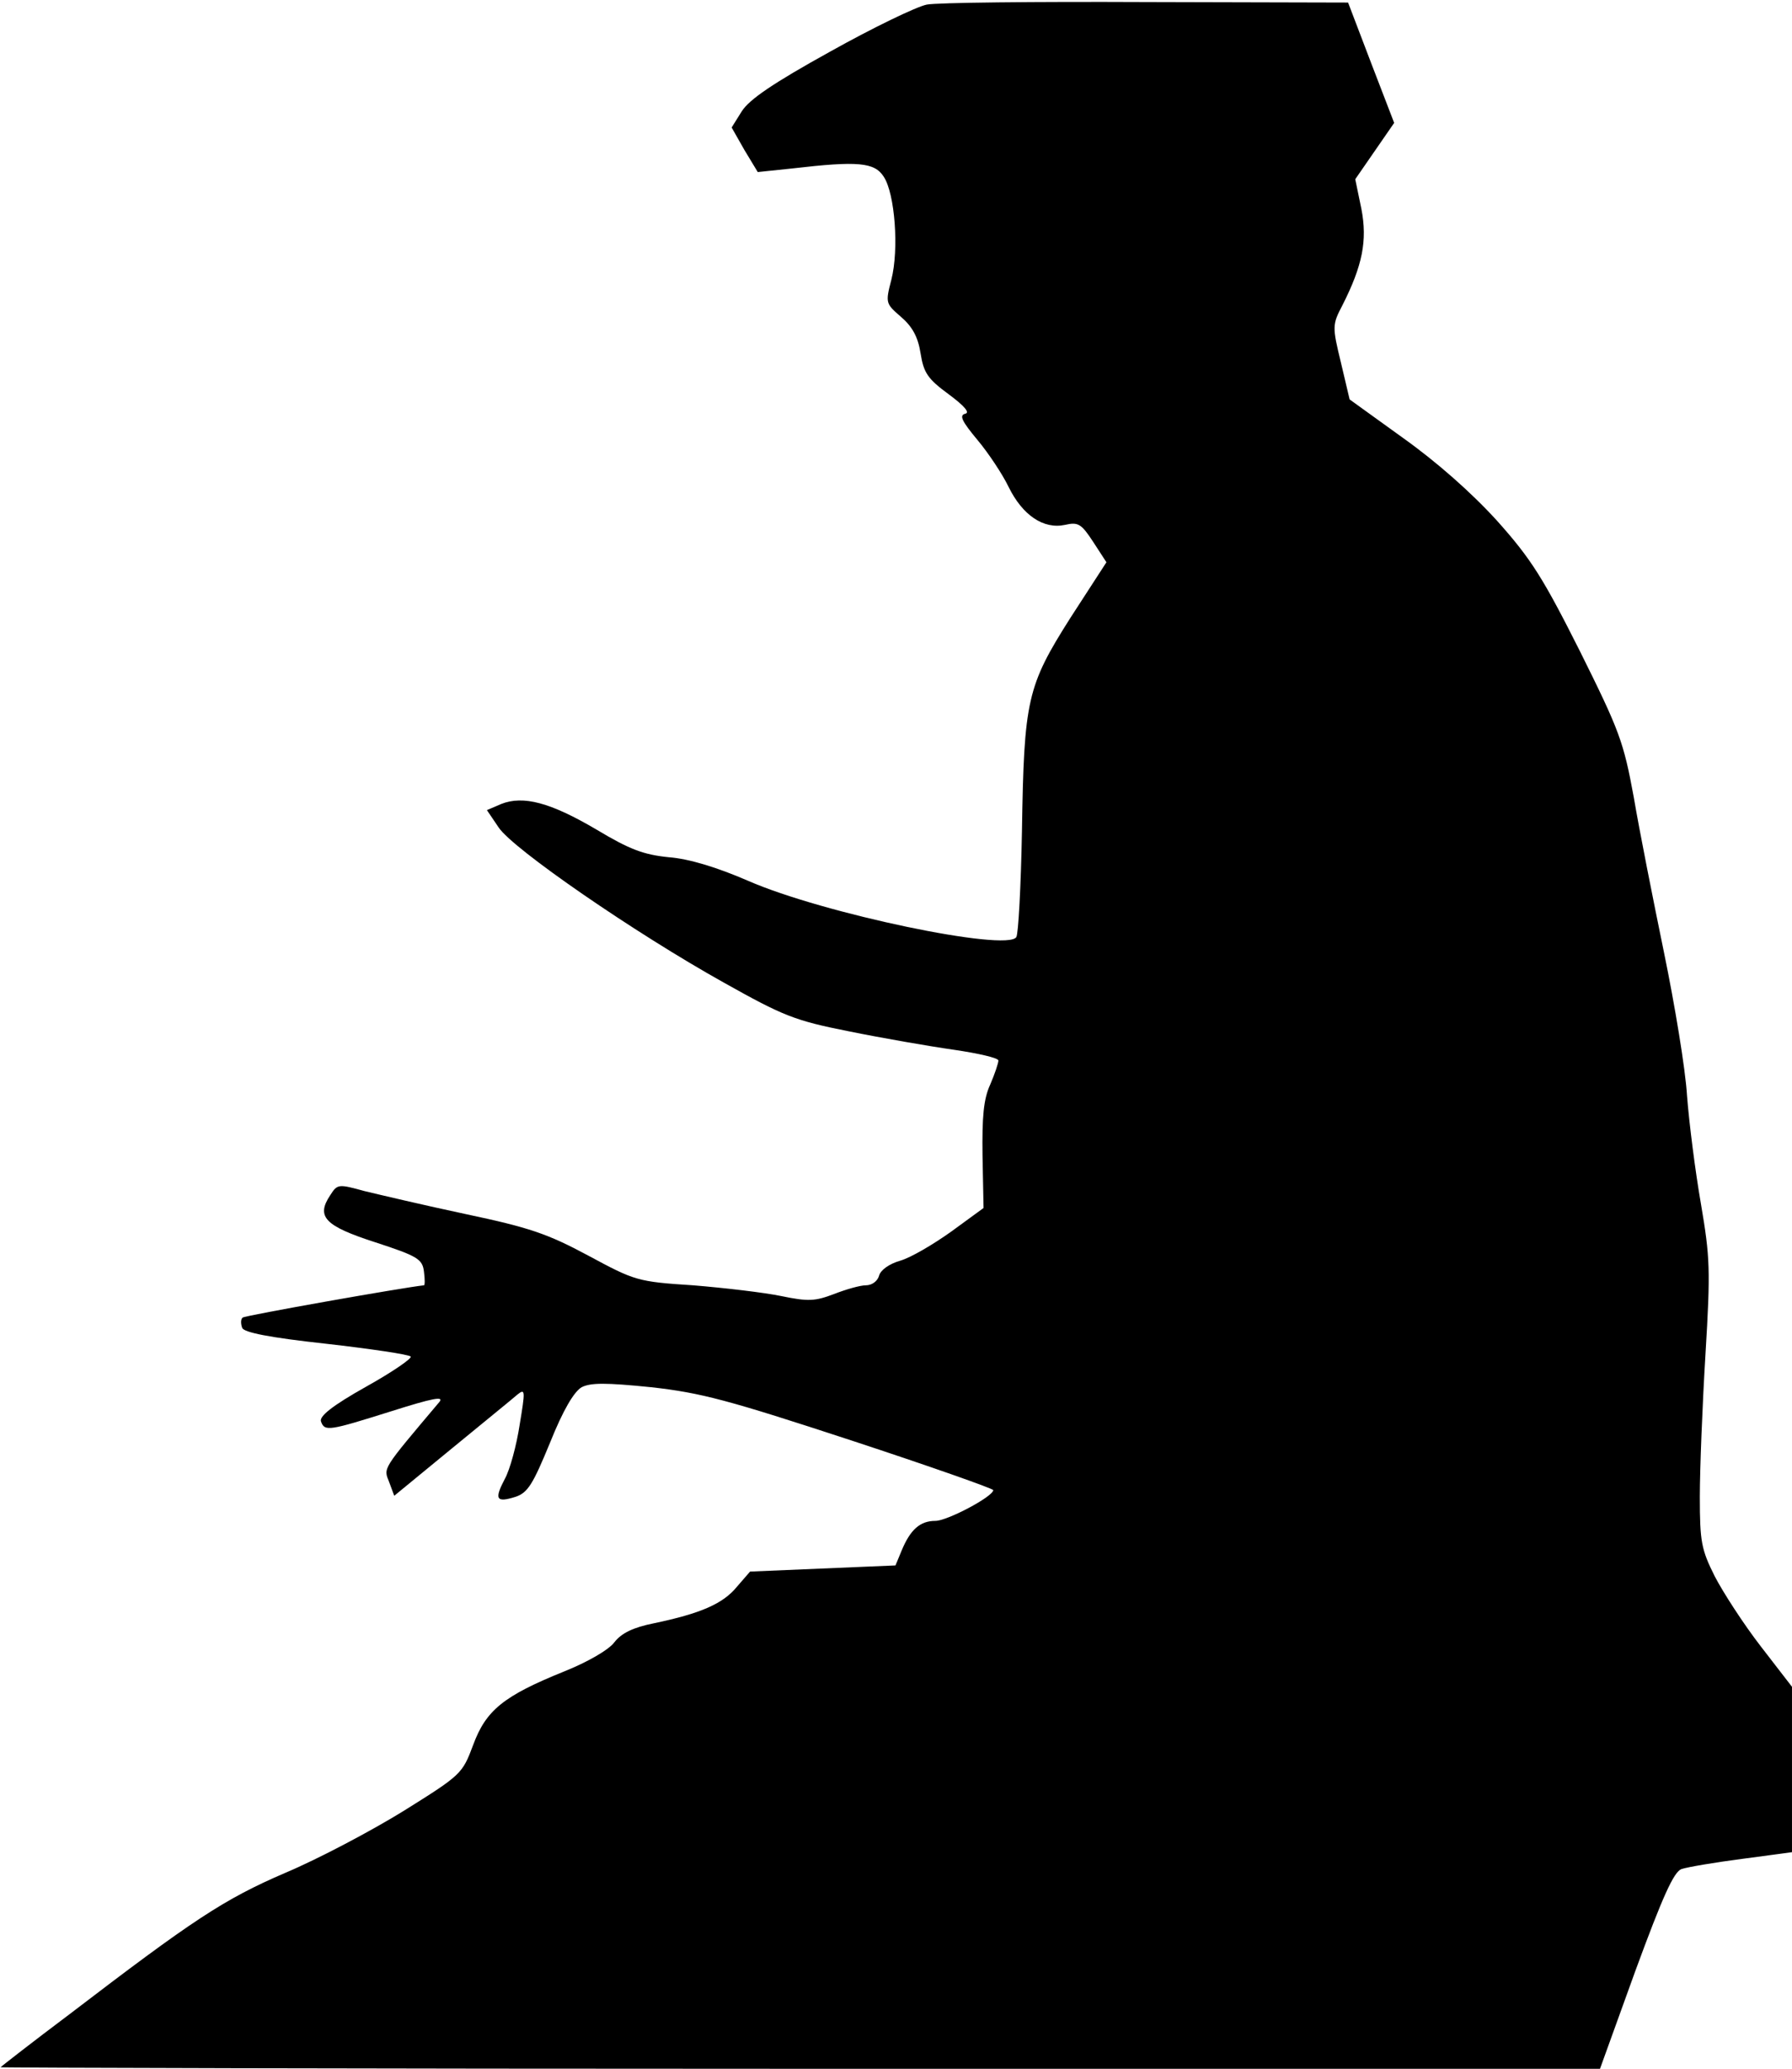 <?xml version="1.0" standalone="no"?>
<!DOCTYPE svg PUBLIC "-//W3C//DTD SVG 20010904//EN"
 "http://www.w3.org/TR/2001/REC-SVG-20010904/DTD/svg10.dtd">
<svg version="1.0" xmlns="http://www.w3.org/2000/svg"
 width="350pt" height="404pt" viewBox="0 0 350 404"
 preserveAspectRatio="xMidYMid meet">
<g transform="translate(0,404) scale(0.1,-0.1)"
fill="#000000" stroke="none">
<path fill="#000000" stroke="none" d="M1810 4031 c-20 -4 -105 -45 -189 -92
-112 -62 -157 -93 -172 -116 l-20 -32 25 -44 26 -43 67 7 c129 15 161 12 179
-16 22 -33 30 -142 15 -201 -12 -46 -11 -47 19 -73 22 -19 33 -39 38 -71 6
-38 14 -50 55 -80 31 -23 42 -36 32 -38 -12 -3 -6 -15 24 -51 21 -25 49 -67
61 -92 27 -55 68 -83 110 -74 26 6 32 2 55 -33 l26 -40 -70 -108 c-85 -134
-91 -160 -95 -418 -2 -107 -7 -200 -11 -206 -18 -29 -378 46 -524 110 -60 26
-115 43 -155 46 -49 5 -76 15 -141 54 -90 53 -143 67 -186 50 l-28 -12 23 -34
c28 -42 266 -206 440 -303 116 -65 138 -74 244 -95 64 -13 156 -29 205 -36 48
-7 87 -16 87 -21 0 -5 -7 -26 -16 -47 -13 -28 -16 -63 -15 -139 l2 -102 -63
-46 c-35 -25 -79 -51 -100 -57 -21 -6 -38 -18 -41 -29 -3 -11 -14 -19 -26 -19
-11 0 -39 -8 -62 -17 -37 -14 -50 -15 -103 -4 -34 7 -111 16 -172 21 -109 7
-114 9 -205 58 -80 43 -116 55 -239 81 -80 17 -169 38 -198 45 -51 14 -53 14
-67 -8 -28 -42 -11 -60 88 -92 83 -27 92 -33 95 -57 2 -15 2 -27 0 -27 -39 -4
-350 -59 -354 -63 -4 -3 -4 -12 -1 -20 3 -9 53 -19 163 -31 88 -10 162 -21
166 -25 4 -3 -35 -30 -87 -59 -66 -37 -92 -58 -88 -68 7 -20 16 -18 137 20 82
26 104 30 94 18 -113 -134 -109 -128 -98 -156 l10 -27 112 92 c62 51 120 98
129 106 15 12 15 7 4 -59 -6 -40 -19 -88 -29 -106 -21 -40 -17 -47 21 -35 24
8 34 25 67 105 26 65 47 100 62 109 18 9 47 9 136 0 98 -11 150 -25 391 -104
152 -50 277 -94 277 -97 -1 -13 -90 -60 -113 -60 -30 0 -49 -17 -66 -58 l-12
-29 -142 -6 -142 -6 -26 -30 c-27 -33 -71 -52 -162 -71 -40 -8 -63 -19 -77
-37 -11 -15 -53 -39 -98 -57 -119 -48 -153 -76 -178 -144 -21 -56 -23 -58
-135 -128 -63 -39 -167 -94 -231 -121 -121 -52 -181 -92 -423 -277 -72 -54
-132 -101 -134 -103 -2 -1 700 -3 1560 -3 l1564 0 69 191 c54 147 75 193 90
199 12 4 65 13 119 20 l97 13 0 161 0 162 -61 79 c-34 44 -74 106 -90 137 -26
52 -29 67 -29 155 0 54 5 179 11 278 10 166 9 189 -9 295 -11 63 -23 158 -27
210 -3 52 -24 178 -45 280 -21 102 -48 238 -59 303 -20 109 -28 130 -105 285
-72 143 -95 180 -162 255 -50 55 -118 115 -184 162 l-104 75 -17 72 c-17 70
-17 74 3 112 39 77 49 126 37 188 l-12 58 38 55 38 55 -45 117 -45 118 -394 1
c-217 1 -410 -1 -429 -5z"/>
</g>
</svg>
